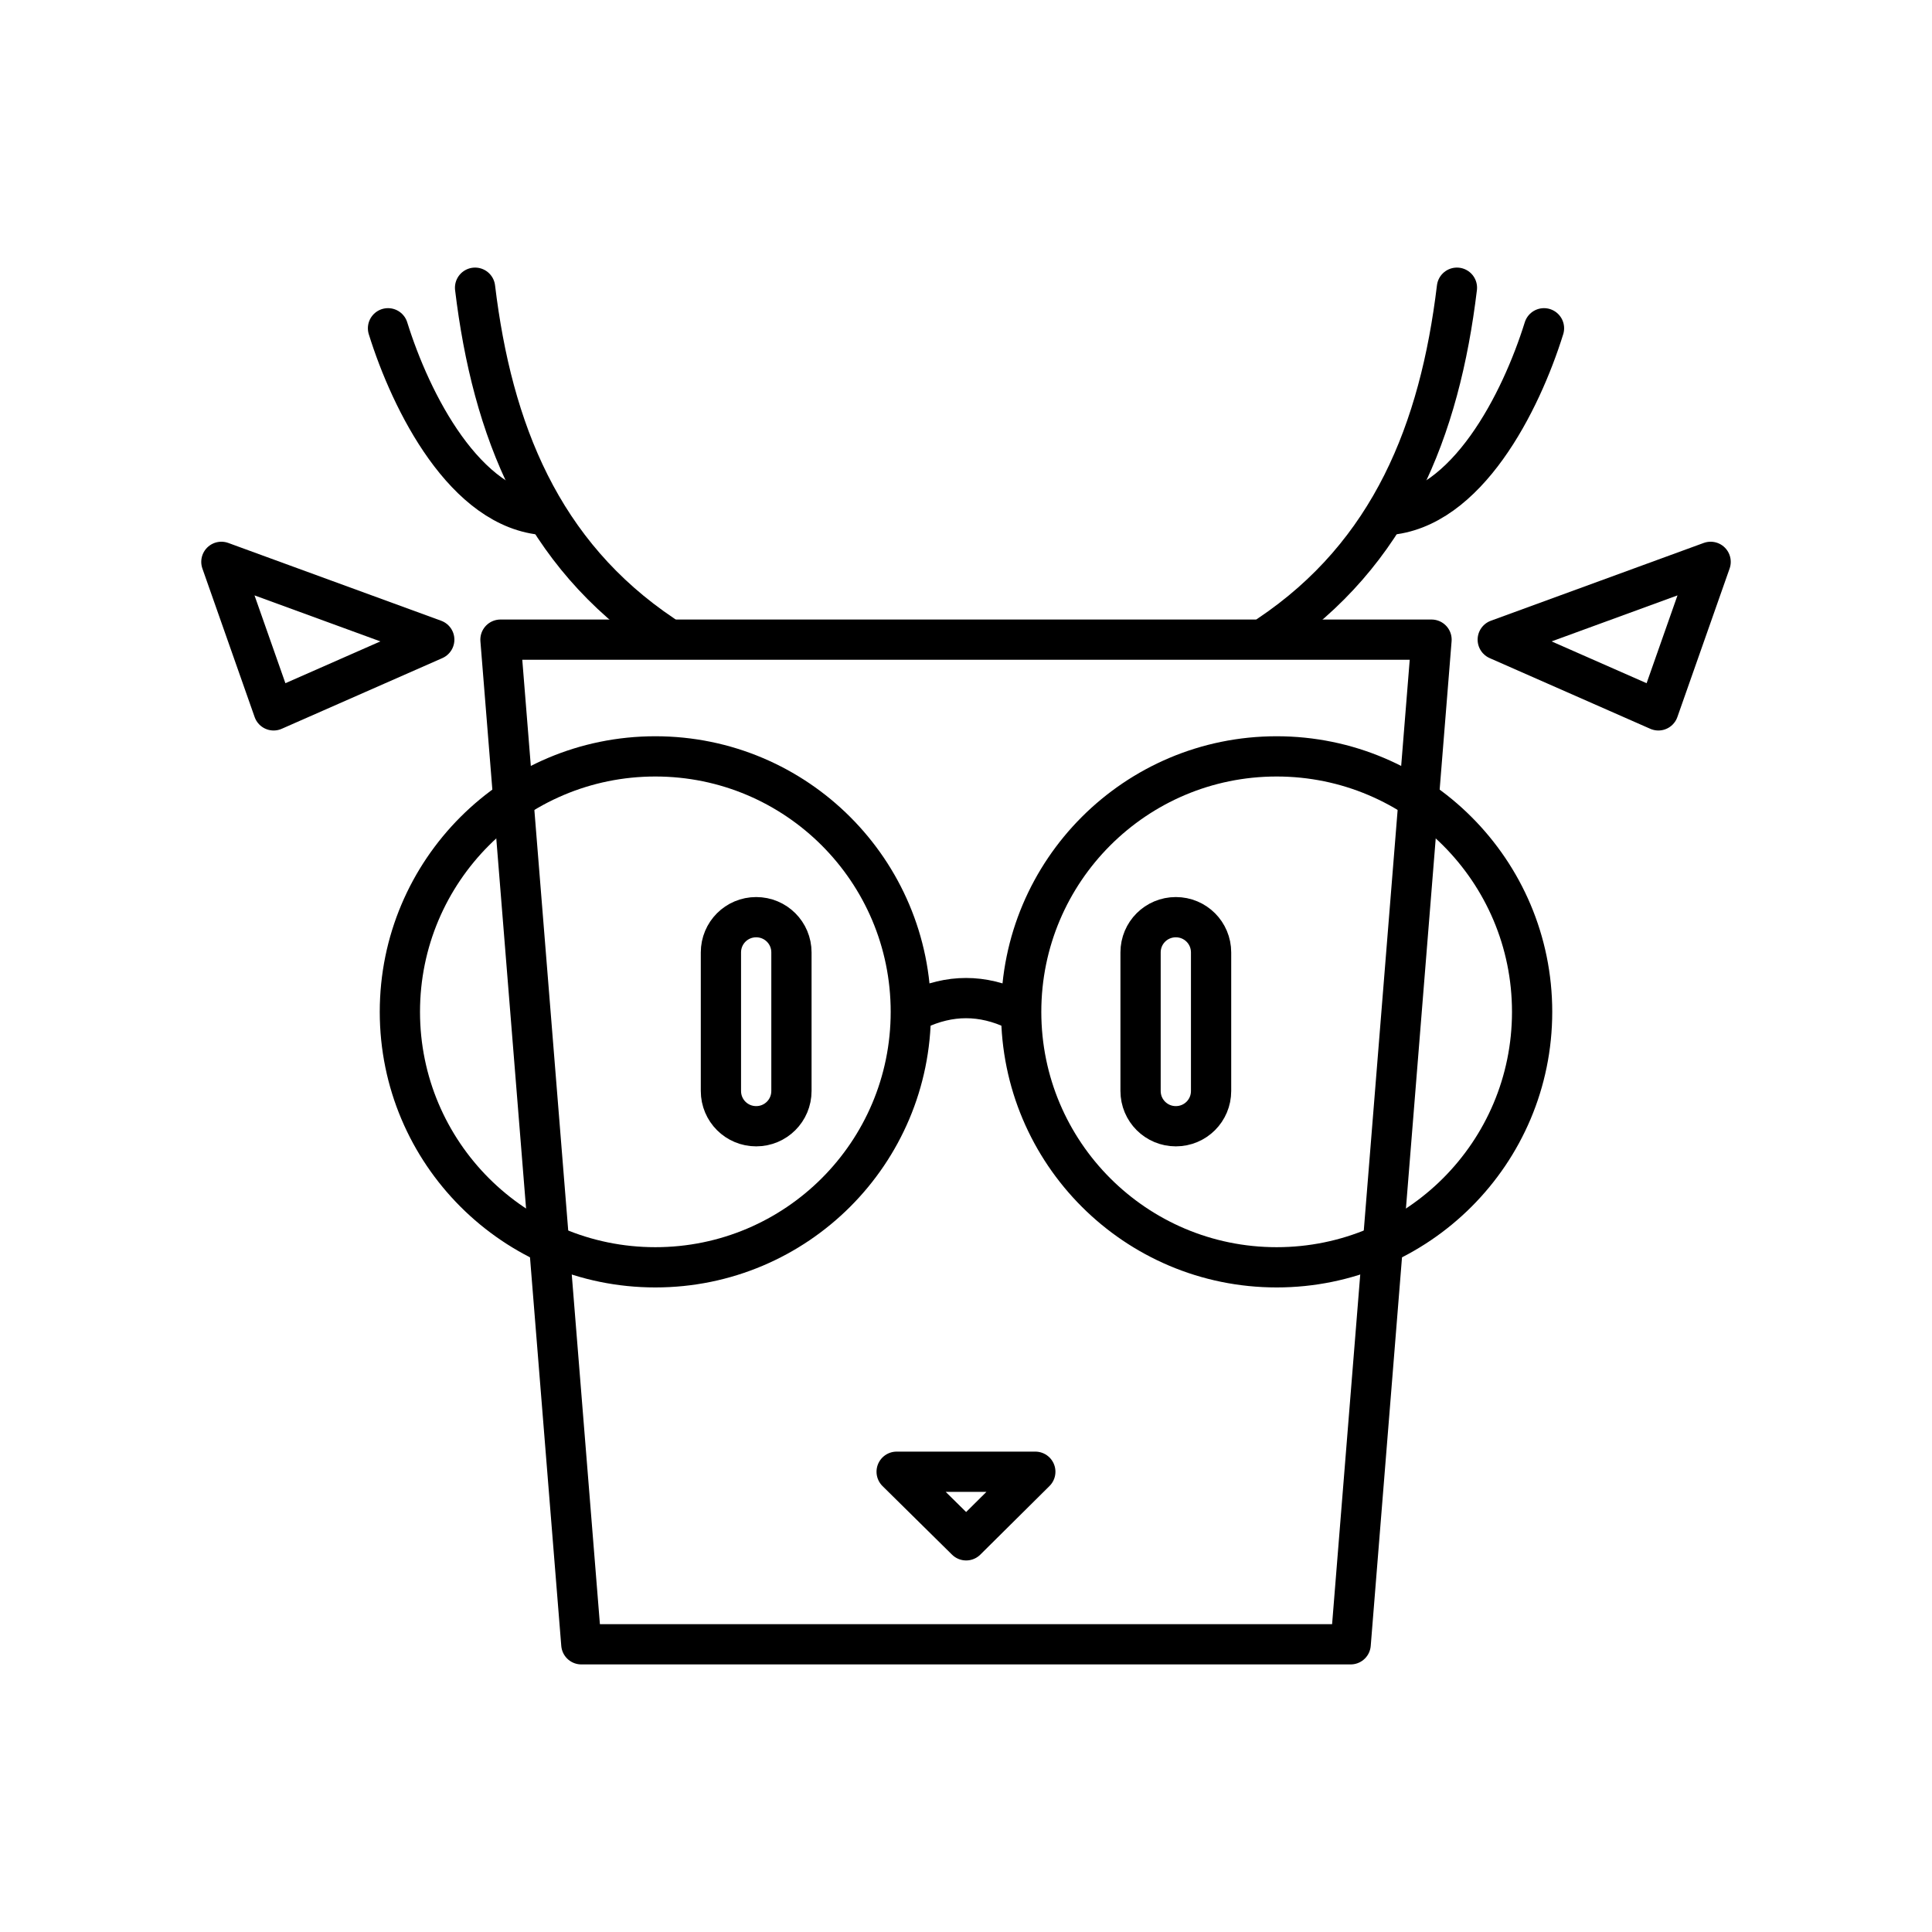 <?xml version="1.0" encoding="UTF-8"?><svg id="b" xmlns="http://www.w3.org/2000/svg" viewBox="0 0 48 48"><defs><style>.m{stroke-width:2px;stroke-width:1px;}.m,.n,.o{fill:none;stroke:#000;stroke-linecap:round;}.m,.o{stroke-linejoin:round;}.n{stroke-miterlimit:15.118;}.n,.o{stroke-width:1px;}</style></defs><g id="c"><g id="d"><path id="e" class="o" d="m12.434,15.892l2.009,24.96h19.114l2.009-24.96H12.434Z"/><path id="f" class="o" d="m22.629,25.139c0,3.505-2.842,6.347-6.347,6.347s-6.347-2.842-6.347-6.347,2.842-6.347,6.347-6.347,6.347,2.842,6.347,6.347Zm2.742,0c0,3.505,2.842,6.347,6.347,6.347s6.347-2.842,6.347-6.347-2.842-6.347-6.347-6.347-6.347,2.842-6.347,6.347Z"/><path id="g" class="o" d="m22.277,36.565h3.445l-1.718,1.704-1.727-1.704Z"/><path id="h" class="o" d="m36.197,7.148c-.425,3.529-1.639,6.604-4.673,8.636M11.803,7.148c.425,3.529,1.639,6.604,4.673,8.636"/><path id="i" class="n" d="m38.36,8.156c-.571,1.833-1.918,4.512-3.908,4.641m-24.812-4.641c.571,1.833,1.918,4.512,3.908,4.641"/><path id="j" class="o" d="m37.211,15.892l5.289-1.933-1.298,3.69-3.99-1.756Zm-26.422,0l-5.289-1.933,1.298,3.69,3.99-1.756Z"/><path id="k" class="m" d="m29.213,22.787c.486,0,.876.391.876.876v3.442c0,.486-.391.876-.876.876s-.876-.391-.876-.876v-3.442c0-.486.391-.876.876-.876Zm-10.426,0c-.486,0-.876.391-.876.876v3.442c0,.486.391.876.876.876s.876-.391.876-.876v-3.442c0-.486-.391-.876-.876-.876Z"/><path id="l" class="o" d="m22.774,25.09c.818-.39,1.635-.39,2.453,0"/></g></g></svg>
